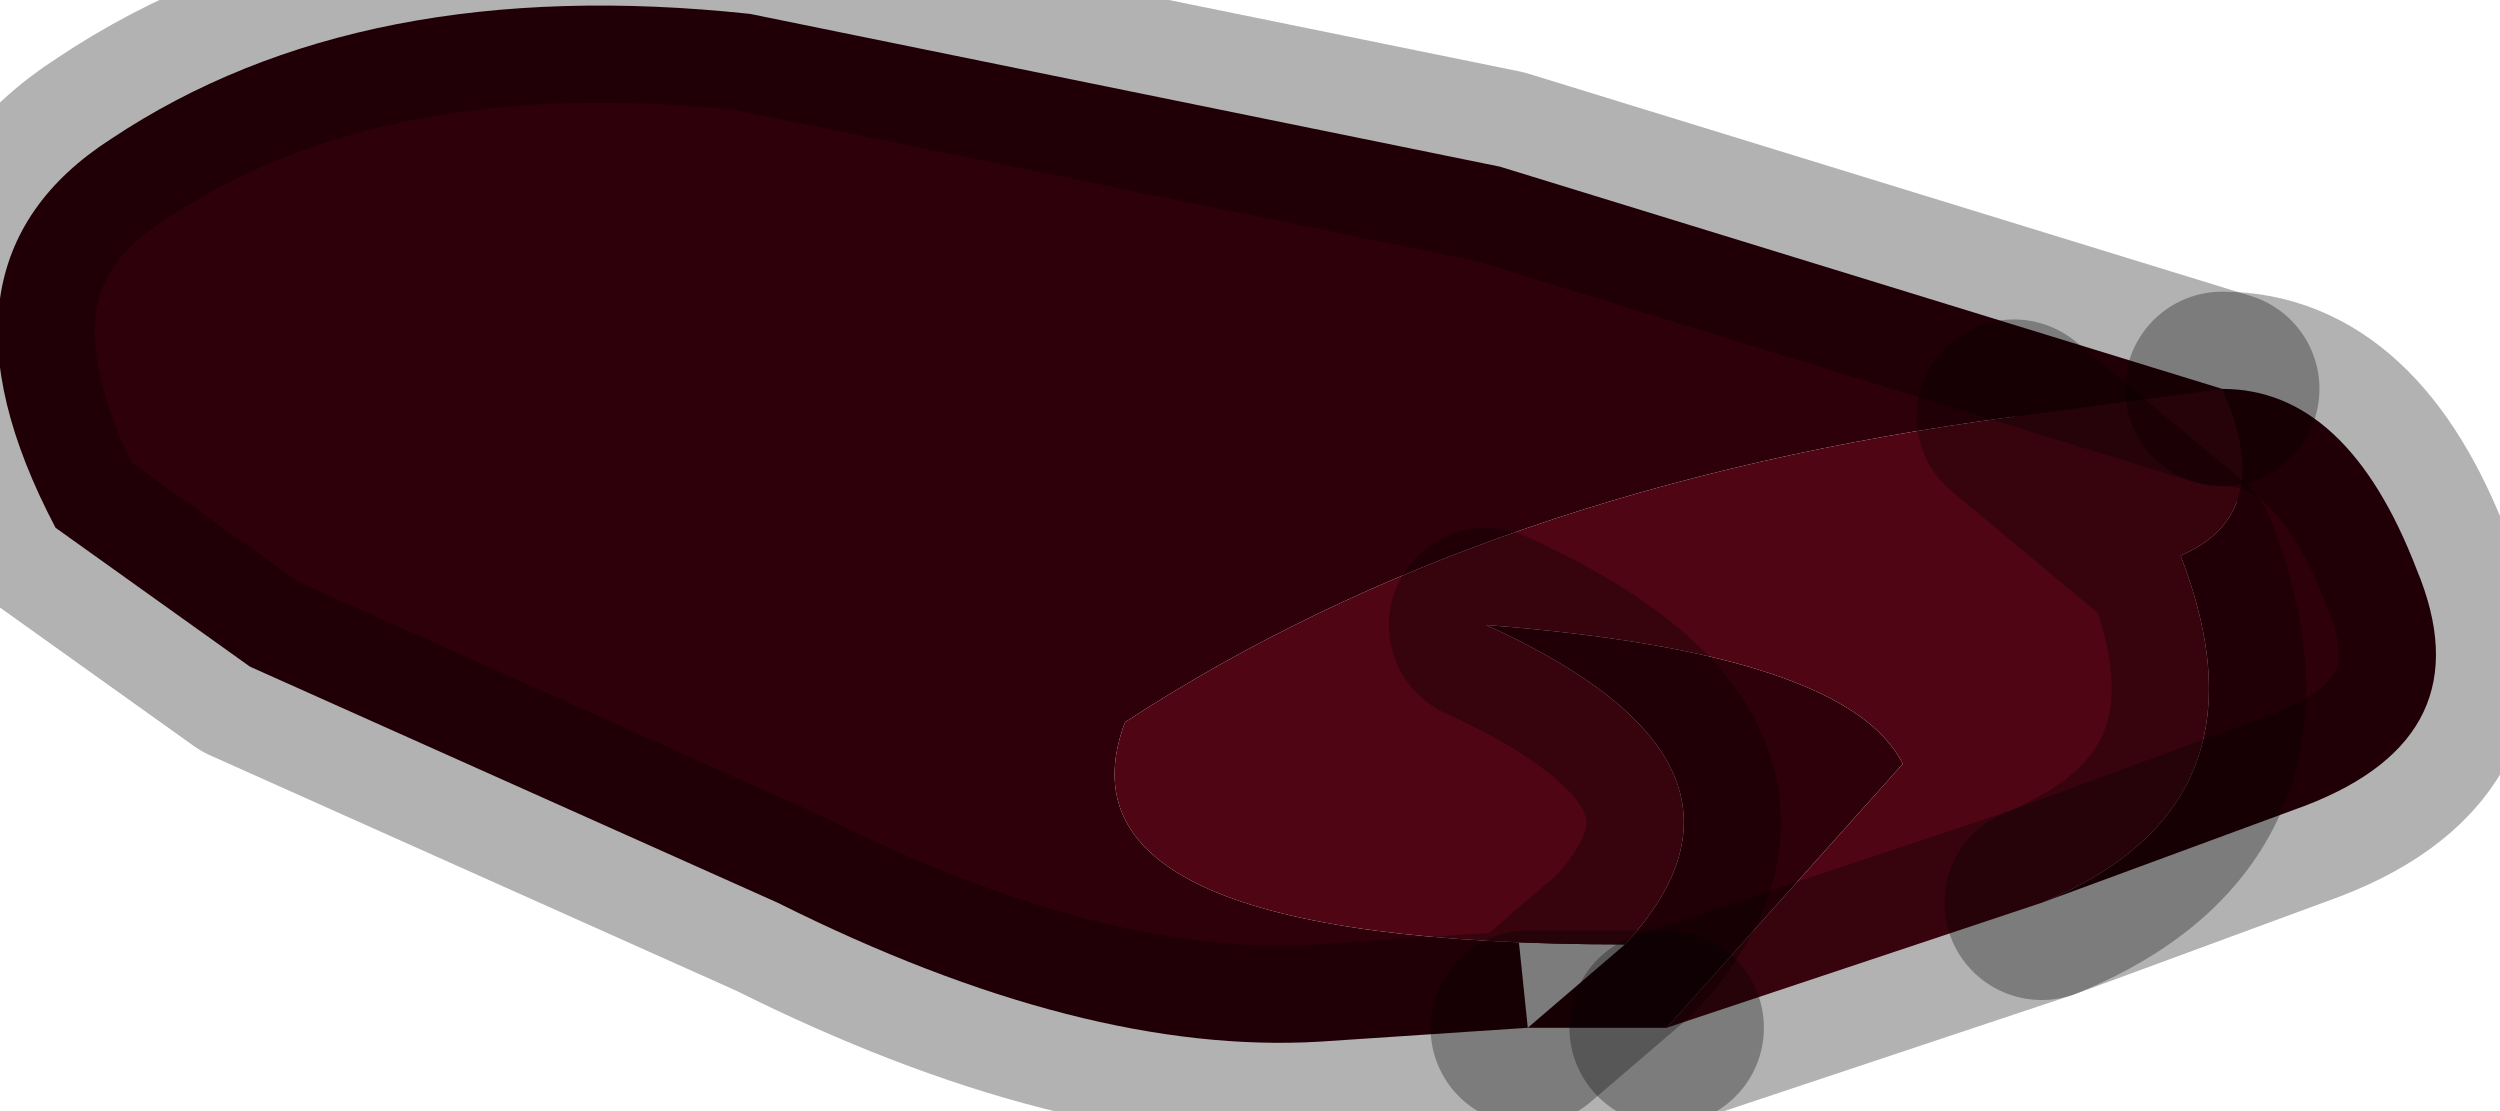 <?xml version="1.0" encoding="utf-8"?>
<svg version="1.1" id="Layer_1"
xmlns="http://www.w3.org/2000/svg"
xmlns:xlink="http://www.w3.org/1999/xlink"
width="9px" height="4px"
xml:space="preserve">
<g id="PathID_1967" transform="matrix(1, 0, 0, 1, 4.4, 1.6)">
<path style="fill:#2E0009;fill-opacity:1" d="M1.1 2.1L0.35 2.15Q-0.5 2.2 -1.6 1.65L-3.5 0.8L-4.2 0.3Q-4.7 -0.65 -4 -1.1Q-3.1 -1.7 -1.7 -1.55L1 -1L3.6 -0.2Q4.05 -0.2 4.3 0.45L2.85 -0.1Q0.95 0.15 -0.35 1Q-0.65 1.8 1.45 1.8Q2.05 1.15 0.95 0.65L1.1 2.1M0.95 0.65Q2.25 0.75 2.45 1.15L1.6 2.1L1.1 2.1L1.45 1.8M4.3 0.45Q4.55 1.05 3.9 1.3L2.95 1.65Q3.8 1.3 3.45 0.4Q3.8 0.25 3.6 -0.2" />
<path style="fill:#4F0513;fill-opacity:1" d="M3.45 0.4L2.85 -0.1L3.45 0.4Q3.8 1.3 2.95 1.65L1.6 2.1L2.45 1.15Q2.25 0.75 0.95 0.65Q2.05 1.15 1.45 1.8Q-0.65 1.8 -0.35 1Q0.95 0.15 2.85 -0.1L3.6 -0.2Q3.8 0.25 3.45 0.4" />
<path style="fill:none;stroke-width:0.7;stroke-linecap:round;stroke-linejoin:round;stroke-miterlimit:3;stroke:#000000;stroke-opacity:0.302" d="M3.6 -0.2L1 -1L-1.7 -1.55Q-3.1 -1.7 -4 -1.1Q-4.7 -0.65 -4.2 0.3L-3.5 0.8L-1.6 1.65Q-0.5 2.2 0.35 2.15L1.1 2.1L1.45 1.8Q2.05 1.15 0.95 0.65" />
<path style="fill:none;stroke-width:0.7;stroke-linecap:round;stroke-linejoin:round;stroke-miterlimit:3;stroke:#000000;stroke-opacity:0.302" d="M1.6 2.1L2.95 1.65Q3.8 1.3 3.45 0.4L2.85 -0.1" />
<path style="fill:none;stroke-width:0.7;stroke-linecap:round;stroke-linejoin:round;stroke-miterlimit:3;stroke:#000000;stroke-opacity:0.302" d="M2.95 1.65L3.9 1.3Q4.55 1.05 4.3 0.45Q4.05 -0.2 3.6 -0.2" />
<path style="fill:none;stroke-width:0.7;stroke-linecap:round;stroke-linejoin:round;stroke-miterlimit:3;stroke:#000000;stroke-opacity:0.302" d="M1.6 2.1L1.1 2.1" />
</g>
</svg>
